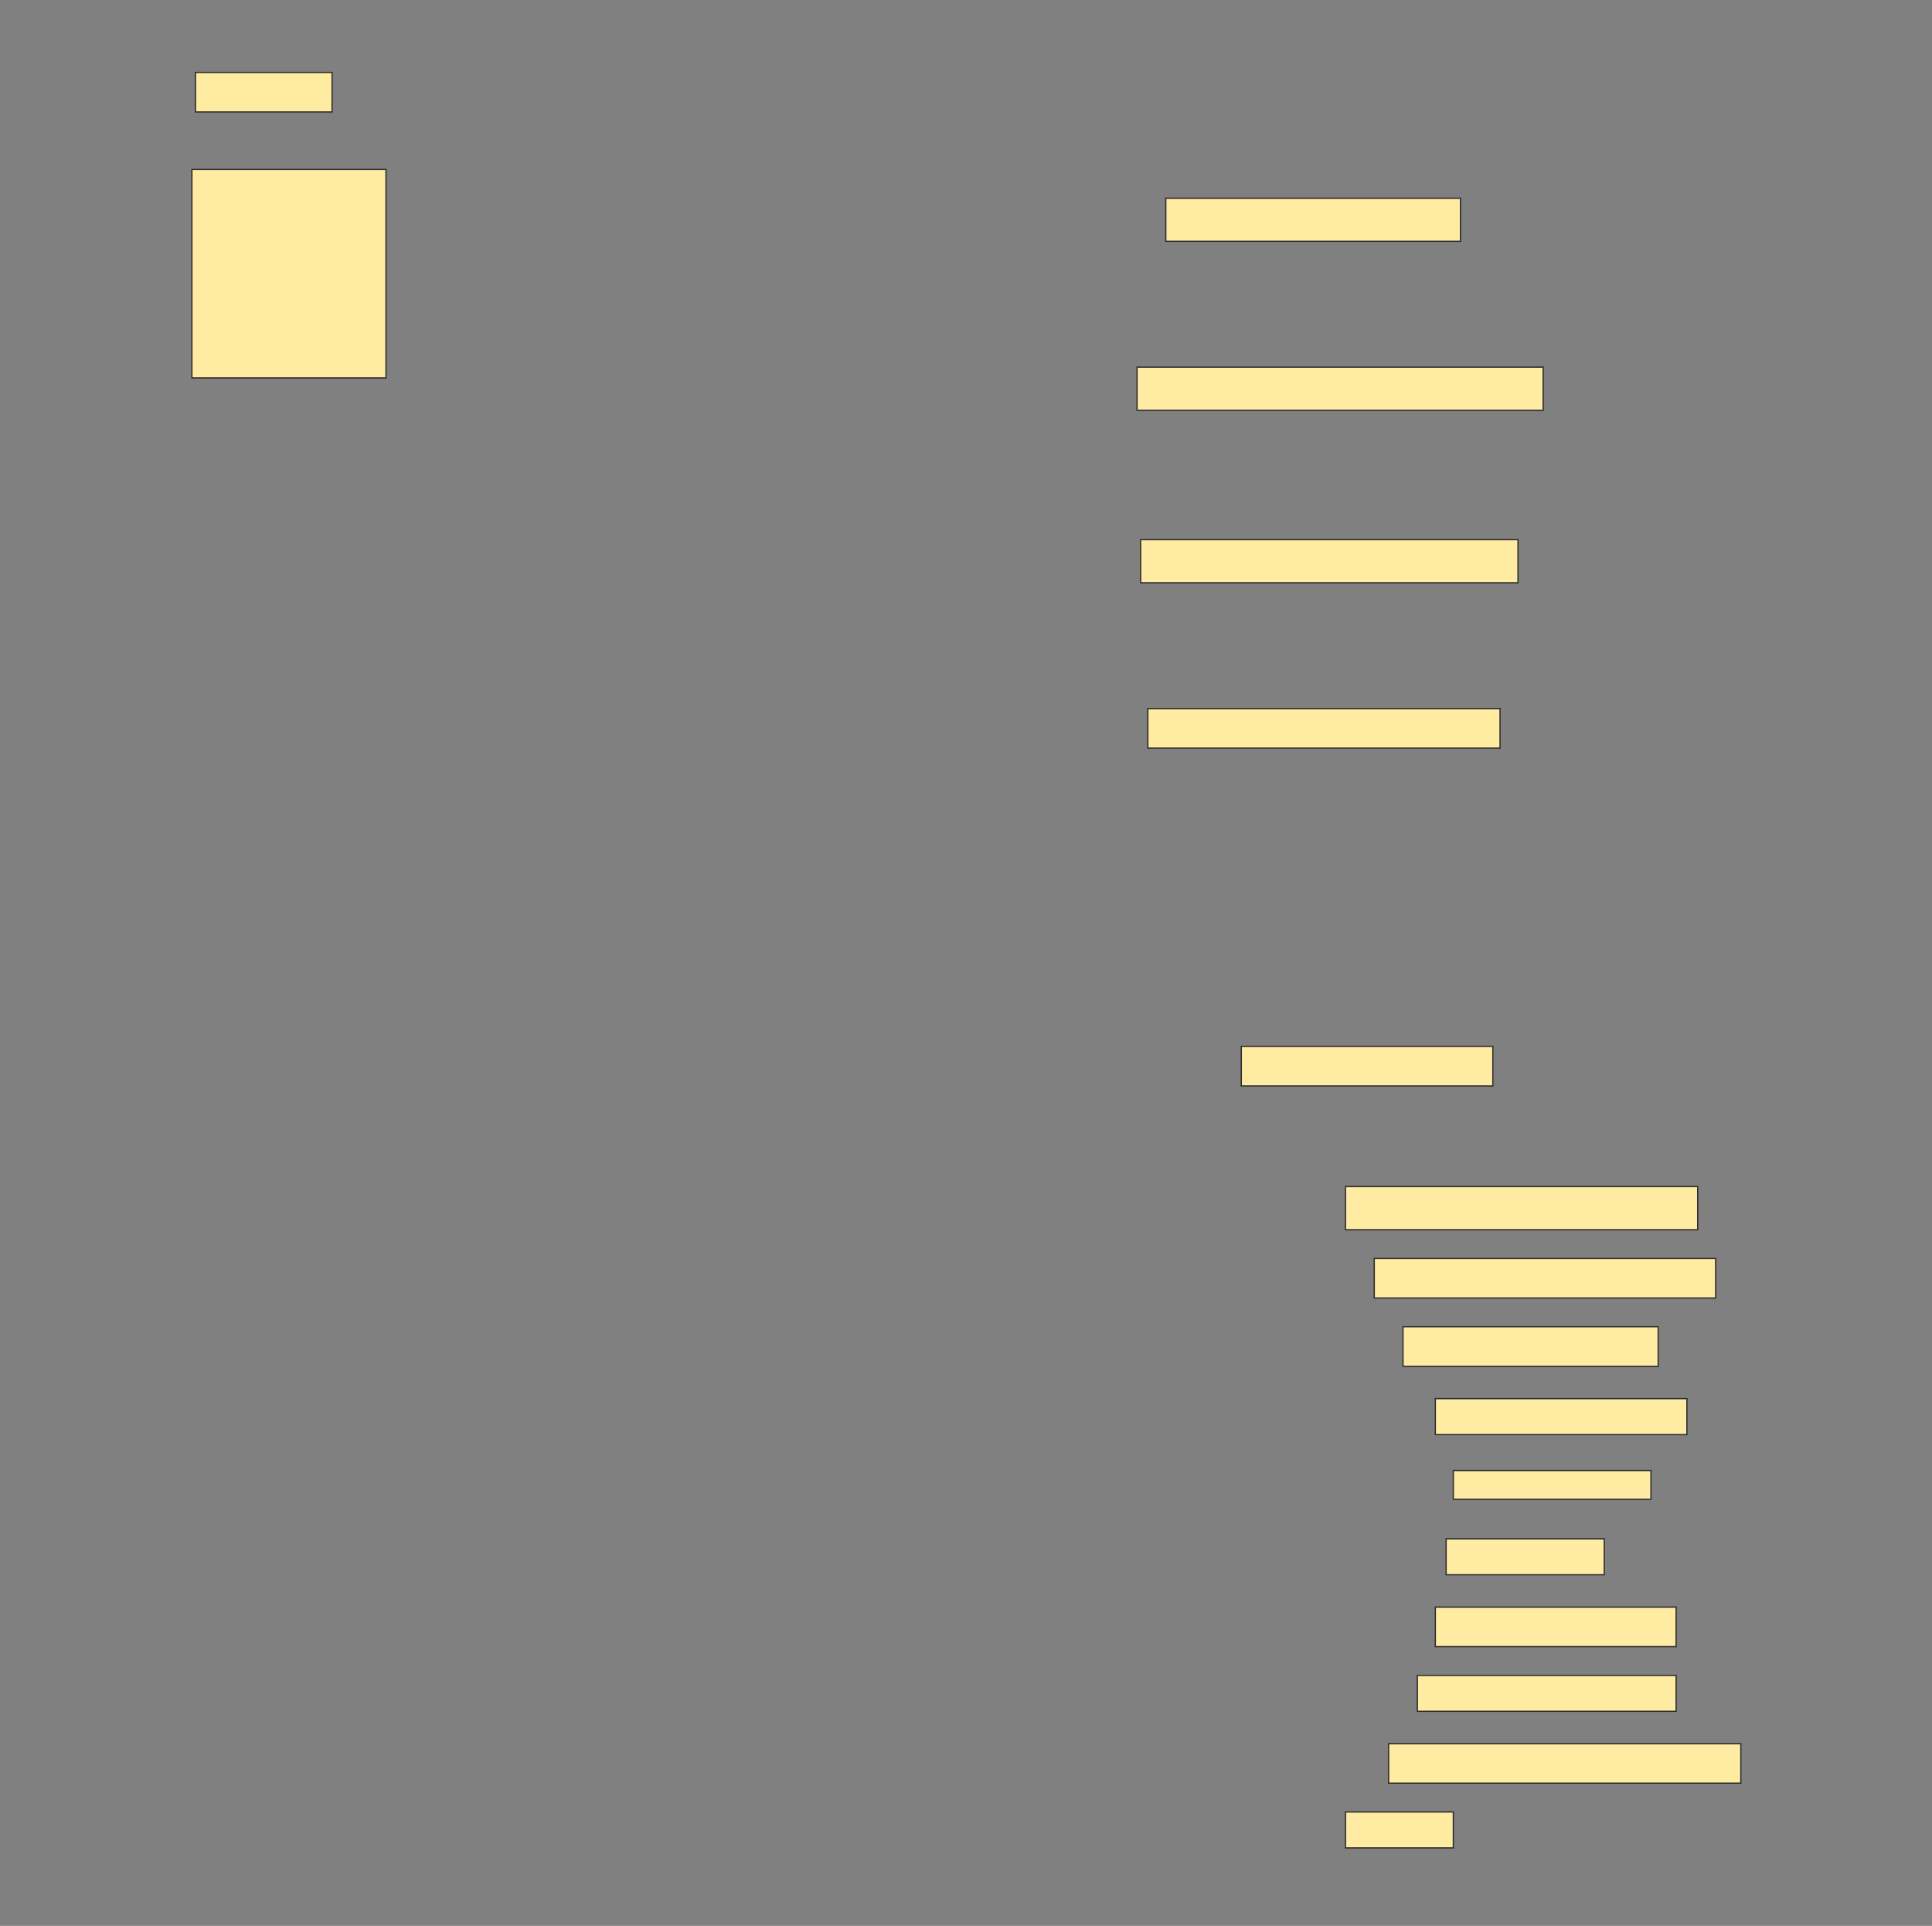 <svg height="1531" width="1536" xmlns="http://www.w3.org/2000/svg">
 <rect width="100%" height="100%" fill="#808080" stroke="none"/>
 <!-- Created with Image Occlusion Enhanced -->
 <g>
  <title>Labels</title>
 </g>
 <g>
  <title>Masks</title>
  <rect fill="#FFEBA2" height="31.429" id="6517d1d930c94ffba0f62493c6da3f3e-ao-1" stroke="#2D2D2D" width="108.571" x="155.429" y="57.572"/>
  <rect fill="#FFEBA2" height="165.714" id="6517d1d930c94ffba0f62493c6da3f3e-ao-2" stroke="#2D2D2D" width="154.286" x="152.572" y="134.714"/>
  <rect fill="#FFEBA2" height="34.286" id="6517d1d930c94ffba0f62493c6da3f3e-ao-3" stroke="#2D2D2D" width="234.286" x="926.857" y="157.572"/>
  <rect fill="#FFEBA2" height="34.286" id="6517d1d930c94ffba0f62493c6da3f3e-ao-4" stroke="#2D2D2D" width="322.857" x="904" y="291.857"/>
  <rect fill="#FFEBA2" height="34.286" id="6517d1d930c94ffba0f62493c6da3f3e-ao-5" stroke="#2D2D2D" width="300" x="906.857" y="429"/>
  <rect fill="#FFEBA2" height="31.429" id="6517d1d930c94ffba0f62493c6da3f3e-ao-6" stroke="#2D2D2D" width="280" x="912.572" y="563.286"/>
  
  <rect fill="#FFEBA2" height="31.429" id="6517d1d930c94ffba0f62493c6da3f3e-ao-8" stroke="#2D2D2D" width="200" x="986.857" y="831.857"/>
  <rect fill="#FFEBA2" height="34.286" id="6517d1d930c94ffba0f62493c6da3f3e-ao-9" stroke="#2D2D2D" width="280" x="1069.714" y="943.286"/>
  <rect fill="#FFEBA2" height="31.429" id="6517d1d930c94ffba0f62493c6da3f3e-ao-10" stroke="#2D2D2D" width="271.429" x="1092.572" y="1000.429"/>
  <rect fill="#FFEBA2" height="31.429" id="6517d1d930c94ffba0f62493c6da3f3e-ao-11" stroke="#2D2D2D" width="202.857" x="1115.429" y="1054.714"/>
  <rect fill="#FFEBA2" height="28.571" id="6517d1d930c94ffba0f62493c6da3f3e-ao-12" stroke="#2D2D2D" width="200" x="1141.143" y="1111.857"/>
  <rect fill="#FFEBA2" height="22.857" id="6517d1d930c94ffba0f62493c6da3f3e-ao-13" stroke="#2D2D2D" width="157.143" x="1155.429" y="1169"/>
  <rect fill="#FFEBA2" height="28.571" id="6517d1d930c94ffba0f62493c6da3f3e-ao-14" stroke="#2D2D2D" width="125.714" x="1149.714" y="1223.286"/>
  <rect fill="#FFEBA2" height="31.429" id="6517d1d930c94ffba0f62493c6da3f3e-ao-15" stroke="#2D2D2D" width="191.429" x="1141.143" y="1277.572"/>
  <rect fill="#FFEBA2" height="28.571" id="6517d1d930c94ffba0f62493c6da3f3e-ao-16" stroke="#2D2D2D" width="205.714" x="1126.857" y="1331.857"/>
  <rect fill="#FFEBA2" height="31.429" id="6517d1d930c94ffba0f62493c6da3f3e-ao-17" stroke="#2D2D2D" width="280" x="1104" y="1386.143"/>
  <rect fill="#FFEBA2" height="28.571" id="6517d1d930c94ffba0f62493c6da3f3e-ao-18" stroke="#2D2D2D" width="85.714" x="1069.714" y="1440.429"/>
 </g>
</svg>